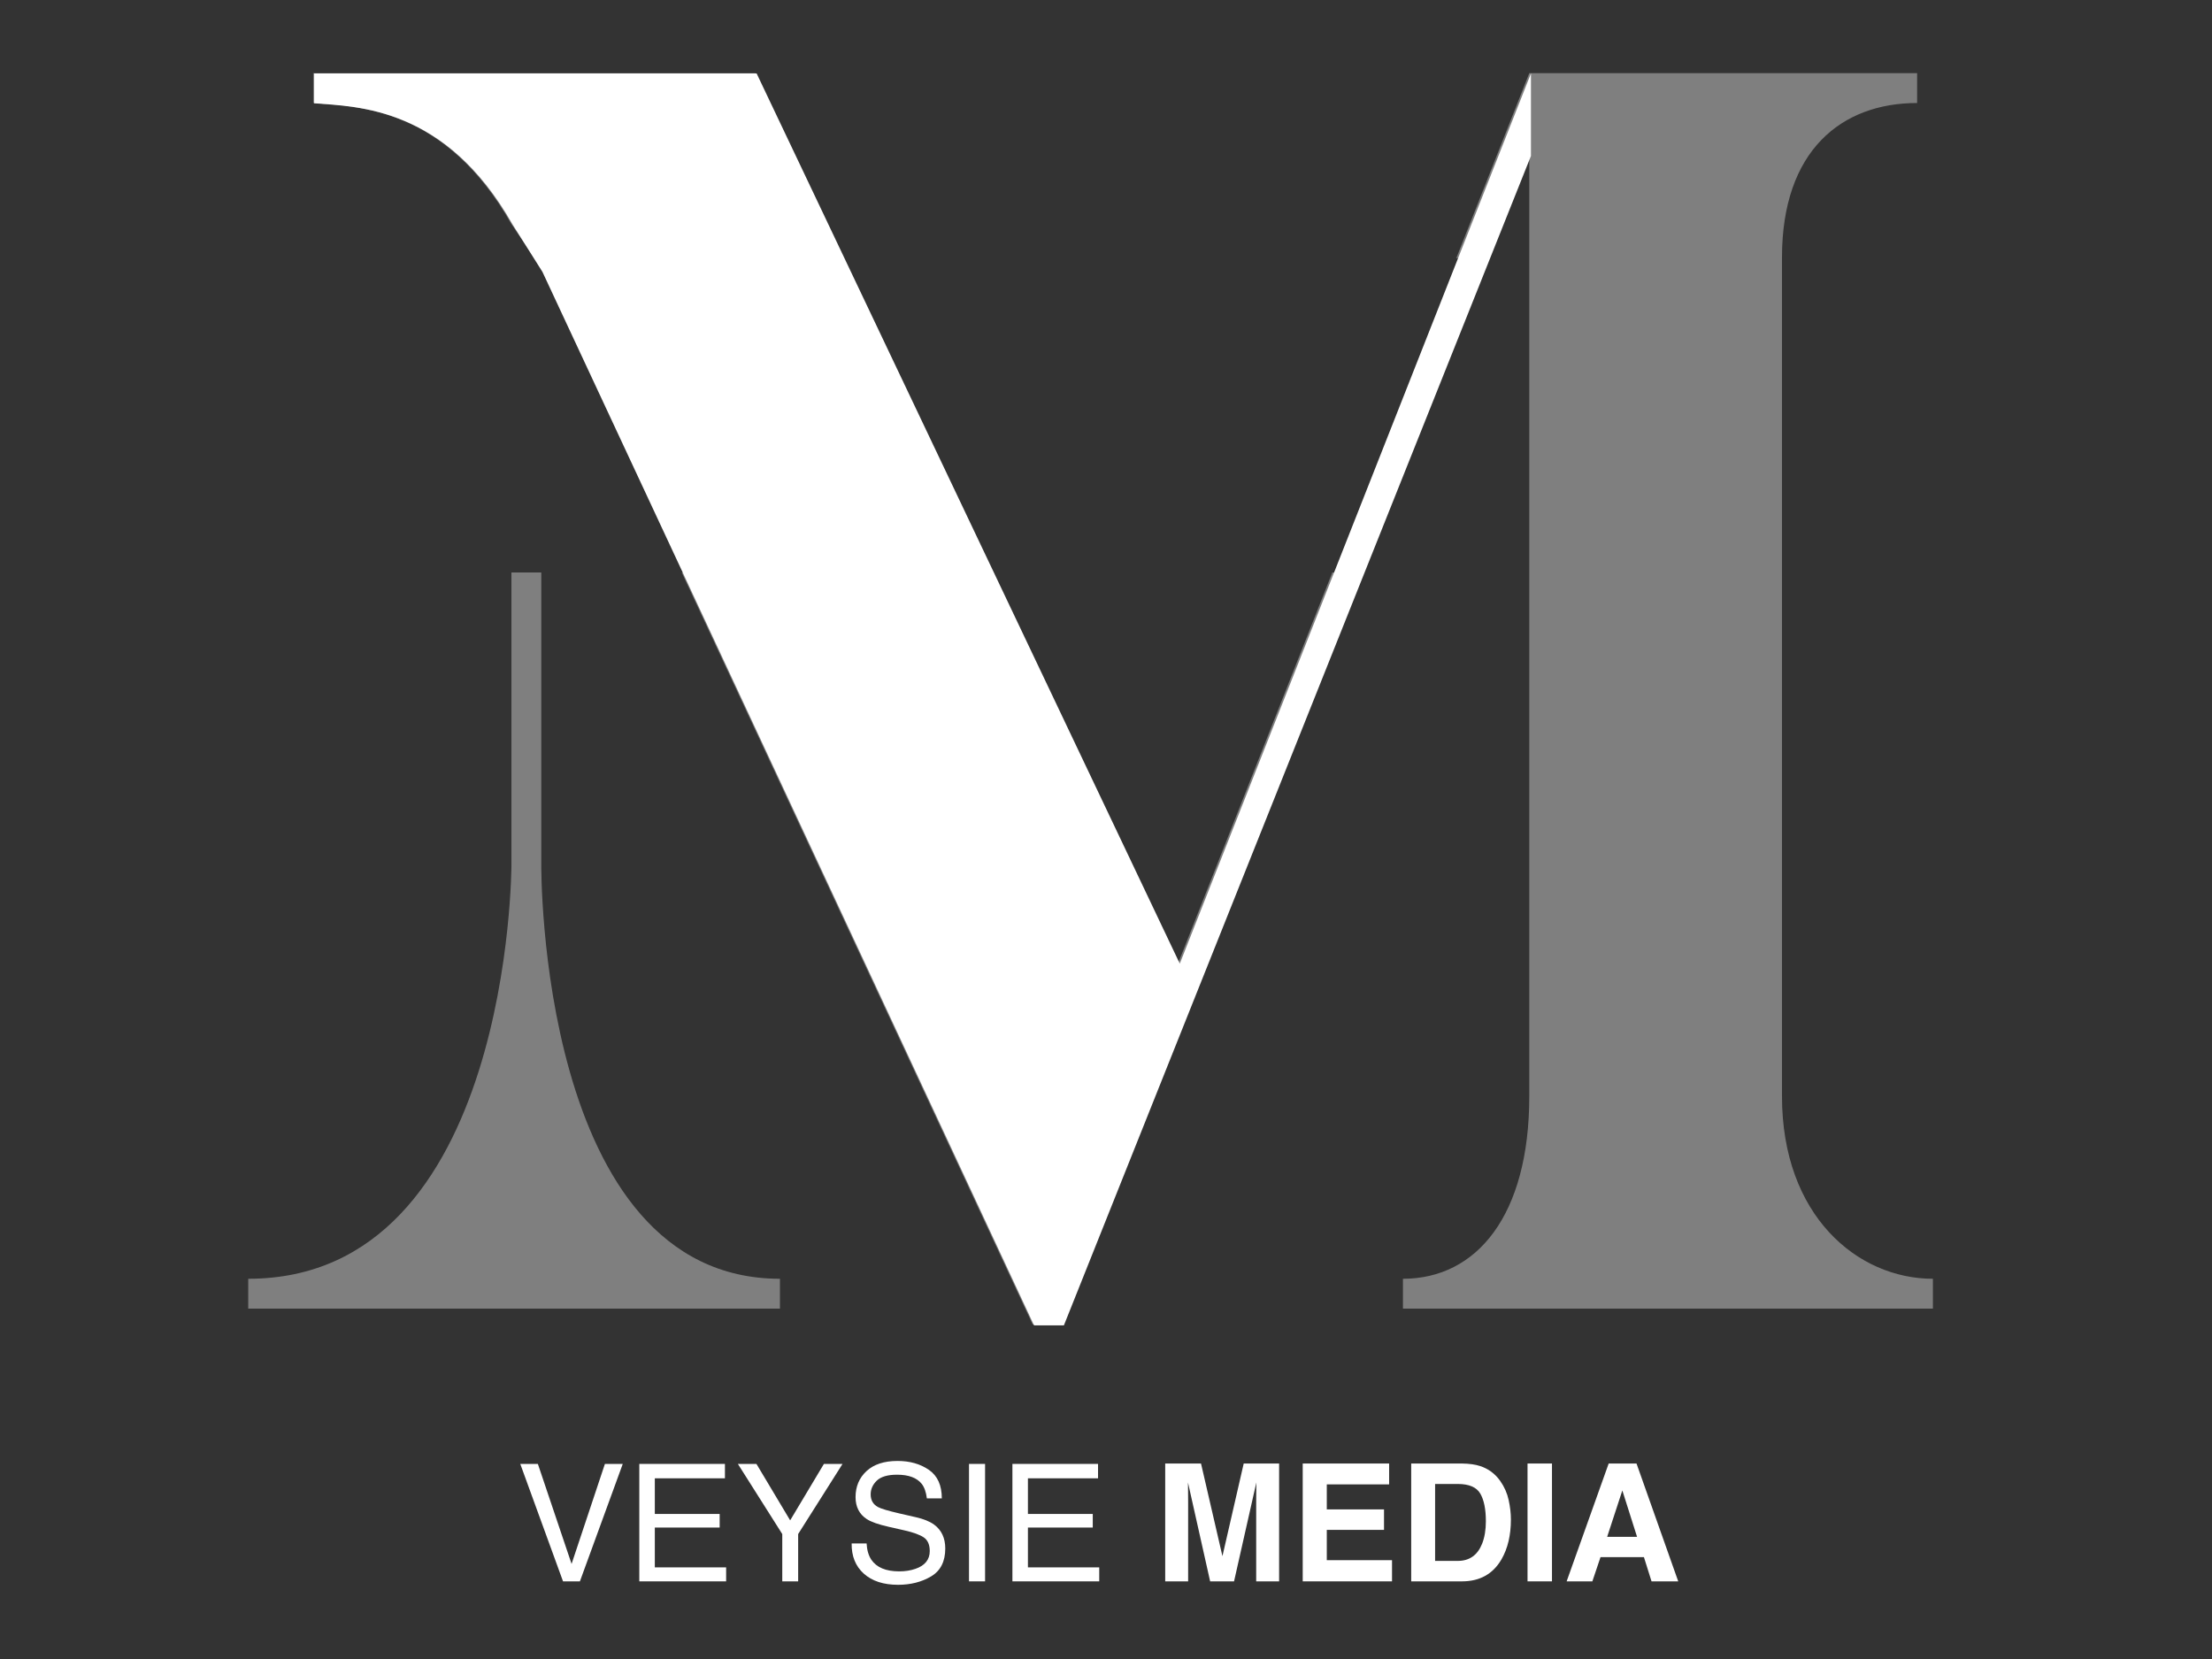 <svg
      width="100%"
      height="100%"
      viewBox="0 0 800 600"
      version="1.1"
      xmlns="http://www.w3.org/2000/svg"
      xmlnsXlink="http://www.w3.org/1999/xlink"
      xmlSpace="preserve"
      xmlnsSerif="http://www.serif.com/"
      style="fill-rule:evenodd;clip-rule:evenodd;stroke-linejoin:round;stroke-miterlimit:2;"
    >
      <rect x="0" y="0" width="800" height="600" fill="#333333" stroke="none"/>
      <g transform="matrix(0.836,0,0,0.836,-1071.42,-2390.84)">
        <path
          d="M1871.17,3107.5L1857.98,3107.5L1791.35,3276.42L1711.06,3107.5L1576.53,3107.5L1728.34,3432.81L1741.25,3432.81L1871.17,3107.5ZM1515.77,3107.5L1502.86,3107.5L1502.86,3233.9C1502.86,3233.9 1502.86,3413.07 1388.99,3413.07L1388.99,3425.97L1619.02,3425.97L1619.02,3413.07C1514.25,3413.07 1515.77,3233.9 1515.77,3233.9L1515.77,3107.5ZM2052.51,2970.5L1943.19,2970.5L1943.19,3334.11C1943.19,3385.74 1920.41,3413.07 1888.53,3413.07L1888.53,3425.97L2117.8,3425.97L2117.8,3413.07C2085.15,3413.07 2052.51,3385.74 2052.51,3334.11L2052.51,2970.5ZM1646.43,2971.55L1608.39,2891.51L1417.08,2891.51L1417.08,2904.42C1436.06,2905.94 1474.02,2905.94 1502.86,2956.8L1512.86,2971.55L1646.43,2971.55ZM1911.61,2971.55L1925.47,2971.55L1943.19,2927.19L1943.19,2971.55L2052.51,2971.55L2052.51,2971.23C2052.51,2924.92 2078.32,2904.42 2110.97,2904.42L2110.97,2891.51L1943.19,2891.51L1911.61,2971.55Z"
          style="fill:rgb(127,127,127);fill-rule:nonzero;"
        />
        <g transform="matrix(0.633,0,0,0.633,635.173,2697.73)">
          <path
            d="M2067.52,362.706L2067.52,306.306L1827.52,914.706L1538.32,306.306L1235.92,306.306L1235.92,326.706C1265.92,329.106 1325.92,329.106 1371.52,409.506L1391.92,441.906L1727.92,1161.91L1748.32,1161.91L2067.52,362.706Z"
            style="fill:white;fill-rule:nonzero;"
          />
        </g>
      </g>
      <g transform="matrix(0.836,0,0,0.836,-841.657,-1272.84)">
        <path
          d="M1239.45,2155.84L1254.04,2199.11L1268.46,2155.84L1276.18,2155.84L1257.64,2206.65L1250.34,2206.65L1231.84,2155.84L1239.45,2155.84Z"
          style="fill:white;fill-rule:nonzero;"
        />
        <path
          d="M1283.34,2155.84L1320.38,2155.84L1320.38,2162.07L1290.05,2162.07L1290.05,2177.49L1318.1,2177.49L1318.1,2183.37L1290.05,2183.37L1290.05,2200.6L1320.9,2200.6L1320.9,2206.65L1283.34,2206.65L1283.34,2155.84Z"
          style="fill:white;fill-rule:nonzero;"
        />
        <path
          d="M1325.98,2155.84L1334.01,2155.84L1348.6,2180.26L1363.2,2155.84L1371.26,2155.84L1352.06,2186.18L1352.06,2206.65L1345.18,2206.65L1345.18,2186.18L1325.98,2155.84Z"
          style="fill:white;fill-rule:nonzero;"
        />
        <path
          d="M1381.67,2190.26C1381.83,2193.14 1382.51,2195.48 1383.71,2197.28C1385.99,2200.64 1390.01,2202.33 1395.78,2202.33C1398.36,2202.33 1400.71,2201.96 1402.83,2201.22C1406.94,2199.79 1408.99,2197.23 1408.99,2193.54C1408.99,2190.78 1408.12,2188.8 1406.39,2187.63C1404.64,2186.47 1401.9,2185.47 1398.16,2184.62L1391.28,2183.06C1386.79,2182.05 1383.6,2180.93 1381.74,2179.71C1378.51,2177.59 1376.89,2174.41 1376.89,2170.2C1376.89,2165.63 1378.47,2161.88 1381.63,2158.95C1384.79,2156.03 1389.26,2154.56 1395.05,2154.56C1400.38,2154.56 1404.9,2155.85 1408.63,2158.42C1412.35,2160.99 1414.21,2165.1 1414.21,2170.75L1407.74,2170.75C1407.4,2168.03 1406.66,2165.94 1405.53,2164.49C1403.43,2161.84 1399.87,2160.51 1394.84,2160.51C1390.79,2160.51 1387.87,2161.37 1386.09,2163.07C1384.32,2164.78 1383.43,2166.76 1383.43,2169.02C1383.43,2171.51 1384.47,2173.33 1386.54,2174.48C1387.9,2175.22 1390.98,2176.14 1395.78,2177.25L1402.9,2178.88C1406.34,2179.66 1408.99,2180.73 1410.86,2182.09C1414.09,2184.47 1415.7,2187.92 1415.7,2192.43C1415.7,2198.06 1413.65,2202.09 1409.56,2204.51C1405.47,2206.93 1400.71,2208.14 1395.29,2208.14C1388.98,2208.14 1384.03,2206.52 1380.45,2203.3C1376.88,2200.09 1375.13,2195.74 1375.2,2190.26L1381.67,2190.26Z"
          style="fill:white;fill-rule:nonzero;"
        />
        <rect
          x="1425.97"
          y="2155.84"
          width="6.952"
          height="50.808"
          style="fill:white;fill-rule:nonzero;"
        />
        <path
          d="M1444.75,2155.84L1481.79,2155.84L1481.79,2162.07L1451.46,2162.07L1451.46,2177.49L1479.51,2177.49L1479.51,2183.37L1451.46,2183.37L1451.46,2200.6L1482.31,2200.6L1482.31,2206.65L1444.75,2206.65L1444.75,2155.84Z"
          style="fill:white;fill-rule:nonzero;"
        />
        <path
          d="M1520.77,2206.65L1510.85,2206.65L1510.85,2155.67L1526.34,2155.67L1535.61,2195.76L1544.81,2155.67L1560.13,2155.67L1560.13,2206.65L1550.21,2206.65L1550.21,2172.17C1550.21,2171.18 1550.22,2169.79 1550.24,2168C1550.26,2166.21 1550.28,2164.84 1550.28,2163.87L1540.63,2206.65L1530.29,2206.65L1520.7,2163.87C1520.7,2164.84 1520.72,2166.21 1520.74,2168C1520.76,2169.79 1520.77,2171.18 1520.77,2172.17L1520.77,2206.65Z"
          style="fill:white;fill-rule:nonzero;"
        />
        <path
          d="M1605.51,2184.38L1580.75,2184.38L1580.75,2197.49L1608.97,2197.49L1608.97,2206.65L1570.34,2206.65L1570.34,2155.67L1607.72,2155.67L1607.72,2164.7L1580.75,2164.7L1580.75,2175.52L1605.51,2175.52L1605.51,2184.38Z"
          style="fill:white;fill-rule:nonzero;"
        />
        <path
          d="M1639.23,2206.65L1617.27,2206.65L1617.27,2155.67L1639.23,2155.67C1642.39,2155.72 1645.02,2156.08 1647.12,2156.78C1650.69,2157.95 1653.59,2160.11 1655.8,2163.24C1657.58,2165.78 1658.79,2168.52 1659.43,2171.47C1660.08,2174.43 1660.4,2177.24 1660.4,2179.91C1660.4,2186.69 1659.04,2192.43 1656.32,2197.14C1652.63,2203.48 1646.93,2206.65 1639.23,2206.65ZM1647.15,2168.67C1645.52,2165.91 1642.28,2164.52 1637.43,2164.52L1627.61,2164.52L1627.61,2197.8L1637.43,2197.8C1642.46,2197.8 1645.97,2195.32 1647.95,2190.36C1649.03,2187.64 1649.57,2184.4 1649.57,2180.64C1649.57,2175.45 1648.77,2171.46 1647.15,2168.67Z"
          style="fill:white;fill-rule:nonzero;"
        />
        <rect
          x="1667.59"
          y="2155.67"
          width="10.583"
          height="50.981"
          style="fill:white;fill-rule:nonzero;"
        />
        <path
          d="M1717.95,2196.17L1699.17,2196.17L1695.64,2206.65L1684.51,2206.65L1702.7,2155.67L1714.74,2155.67L1732.79,2206.65L1721.24,2206.65L1717.95,2196.17ZM1714.98,2187.39L1708.61,2167.32L1702.04,2187.39L1714.98,2187.39Z"
          style="fill:white;fill-rule:nonzero;"
        />
      </g>
    </svg>
